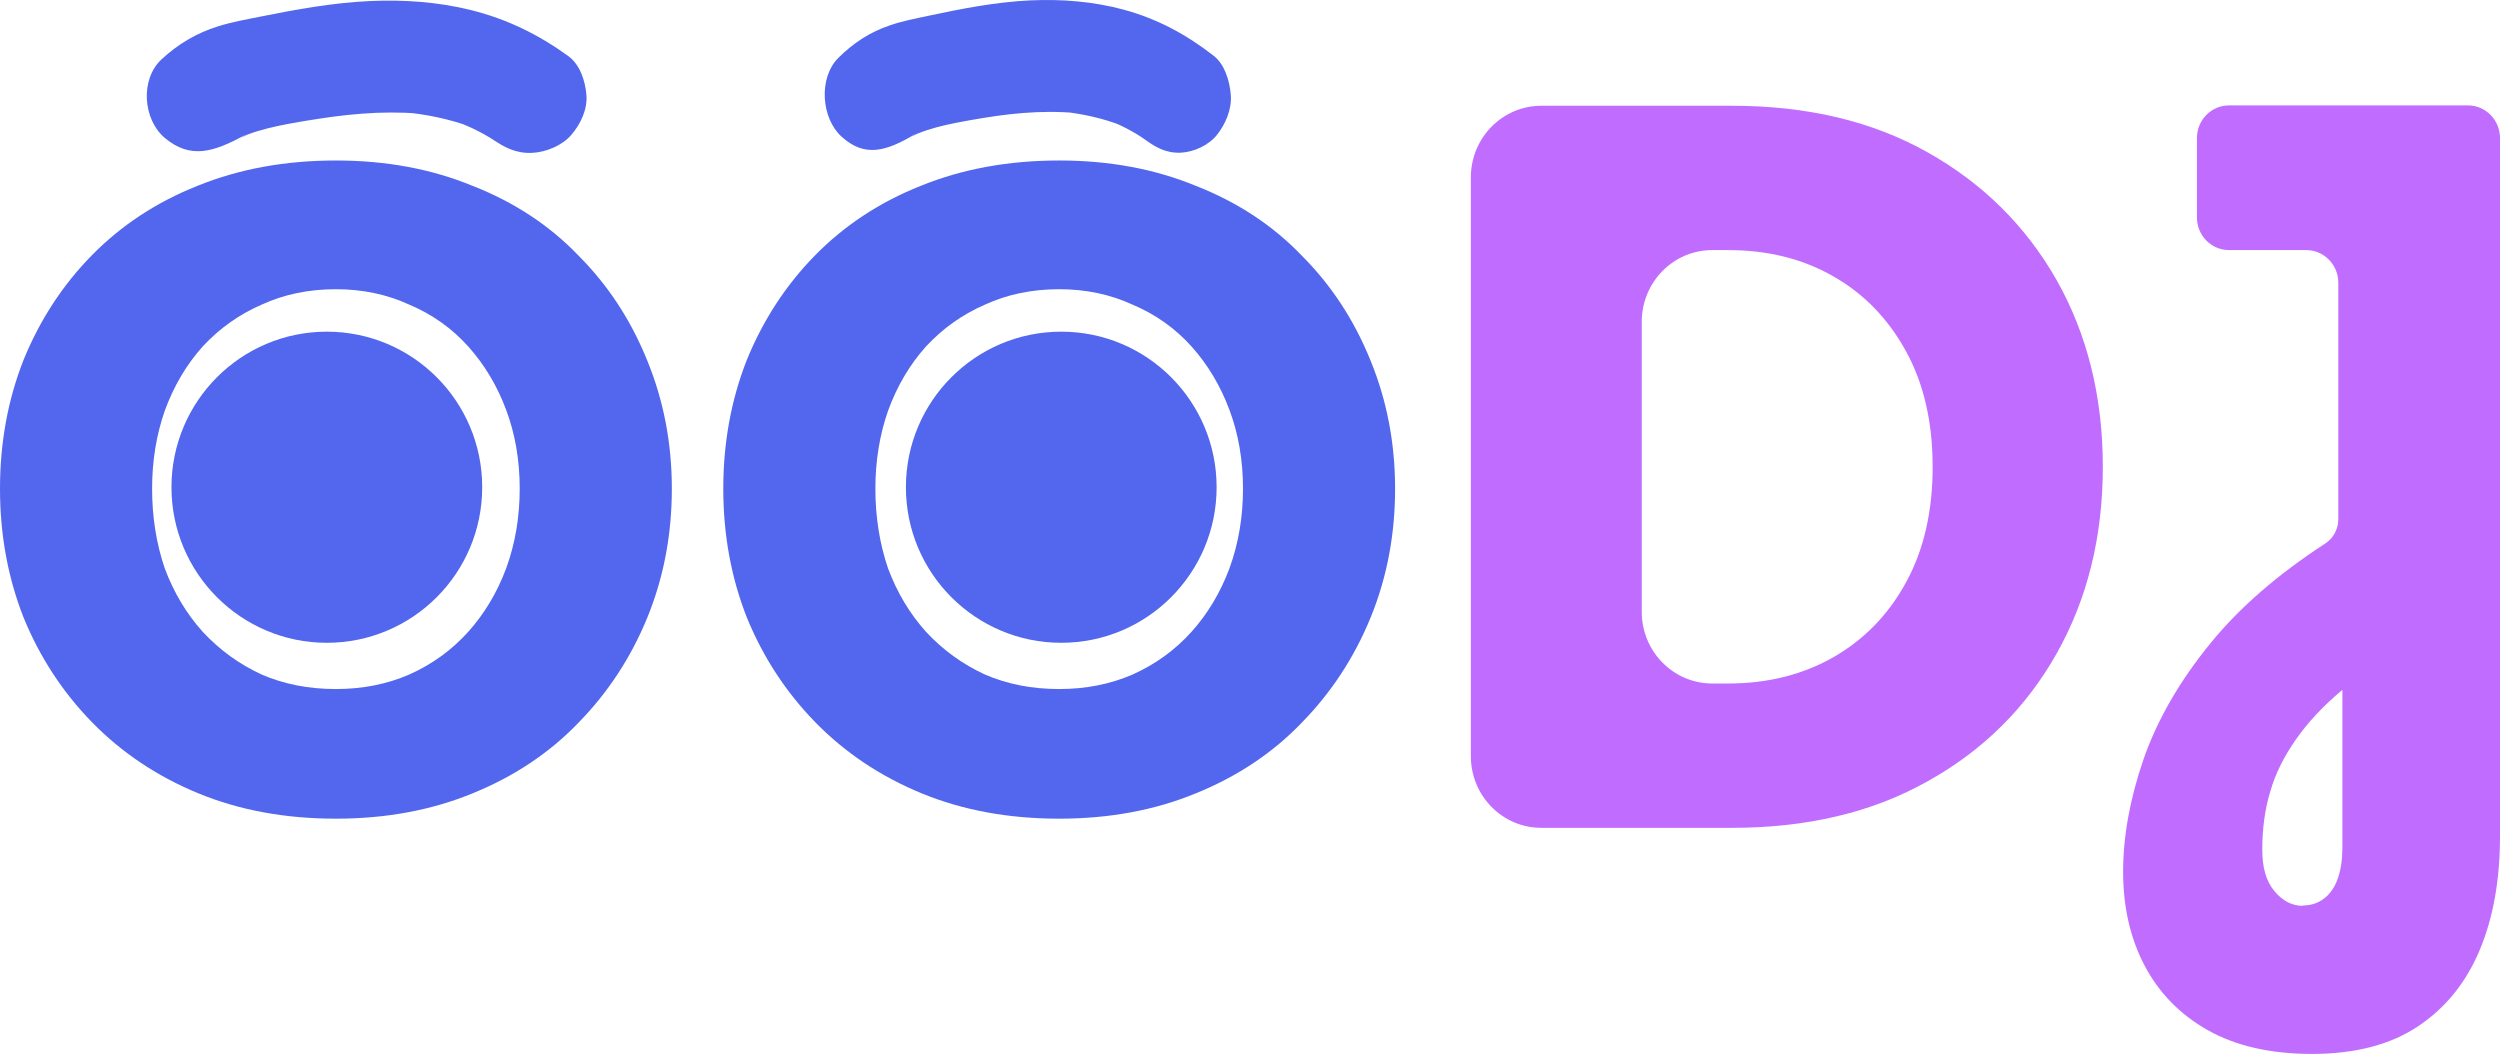 <svg width="102" height="43" viewBox="0 0 102 43" fill="none" xmlns="http://www.w3.org/2000/svg">
<path d="M13.705 33.402C11.637 33.402 9.765 33.057 8.09 32.367C6.415 31.676 4.975 30.714 3.768 29.482C2.561 28.248 1.625 26.818 0.96 25.191C0.32 23.563 0 21.812 0 19.938C0 18.064 0.32 16.313 0.96 14.686C1.625 13.058 2.549 11.64 3.731 10.432C4.938 9.199 6.379 8.25 8.053 7.584C9.753 6.893 11.637 6.548 13.705 6.548C15.749 6.548 17.609 6.893 19.284 7.584C20.983 8.25 22.424 9.199 23.606 10.432C24.812 11.64 25.748 13.07 26.413 14.723C27.078 16.35 27.411 18.089 27.411 19.938C27.411 21.812 27.078 23.563 26.413 25.191C25.748 26.818 24.812 28.248 23.606 29.482C22.424 30.714 20.983 31.676 19.284 32.367C17.609 33.057 15.749 33.402 13.705 33.402ZM13.705 28.113C14.789 28.113 15.786 27.916 16.698 27.521C17.633 27.102 18.434 26.522 19.099 25.782C19.764 25.043 20.281 24.18 20.65 23.193C21.02 22.182 21.204 21.097 21.204 19.938C21.204 18.779 21.02 17.706 20.65 16.72C20.281 15.734 19.764 14.871 19.099 14.131C18.434 13.391 17.633 12.824 16.698 12.429C15.786 12.01 14.789 11.8 13.705 11.8C12.597 11.8 11.587 12.01 10.676 12.429C9.765 12.824 8.964 13.391 8.275 14.131C7.61 14.871 7.093 15.746 6.723 16.757C6.379 17.744 6.206 18.804 6.206 19.938C6.206 21.097 6.379 22.182 6.723 23.193C7.093 24.18 7.61 25.043 8.275 25.782C8.964 26.522 9.765 27.102 10.676 27.521C11.587 27.916 12.597 28.113 13.705 28.113Z" fill="#5267EE"/>
<path d="M43.215 33.402C41.147 33.402 39.275 33.057 37.6 32.367C35.925 31.676 34.485 30.714 33.278 29.482C32.071 28.248 31.135 26.818 30.47 25.191C29.83 23.563 29.51 21.812 29.51 19.938C29.51 18.064 29.83 16.313 30.47 14.686C31.135 13.058 32.059 11.64 33.241 10.432C34.448 9.199 35.889 8.25 37.563 7.584C39.263 6.893 41.147 6.548 43.215 6.548C45.259 6.548 47.119 6.893 48.793 7.584C50.493 8.25 51.933 9.199 53.115 10.432C54.322 11.64 55.258 13.07 55.923 14.723C56.588 16.35 56.92 18.089 56.92 19.938C56.92 21.812 56.588 23.563 55.923 25.191C55.258 26.818 54.322 28.248 53.115 29.482C51.933 30.714 50.493 31.676 48.793 32.367C47.119 33.057 45.259 33.402 43.215 33.402ZM43.215 28.113C44.299 28.113 45.296 27.916 46.208 27.521C47.143 27.102 47.944 26.522 48.609 25.782C49.274 25.043 49.791 24.18 50.16 23.193C50.53 22.182 50.714 21.097 50.714 19.938C50.714 18.779 50.53 17.706 50.16 16.72C49.791 15.734 49.274 14.871 48.609 14.131C47.944 13.391 47.143 12.824 46.208 12.429C45.296 12.01 44.299 11.8 43.215 11.8C42.107 11.8 41.097 12.01 40.186 12.429C39.275 12.824 38.474 13.391 37.785 14.131C37.12 14.871 36.603 15.746 36.233 16.757C35.889 17.744 35.716 18.804 35.716 19.938C35.716 21.097 35.889 22.182 36.233 23.193C36.603 24.18 37.12 25.043 37.785 25.782C38.474 26.522 39.275 27.102 40.186 27.521C41.097 27.916 42.107 28.113 43.215 28.113Z" fill="#5267EE"/>
<path d="M60.011 30.855V7.237C60.011 5.615 61.306 4.315 62.887 4.315H70.659C73.731 4.315 76.382 4.942 78.641 6.212C80.9 7.482 82.647 9.21 83.912 11.428C85.162 13.646 85.795 16.185 85.795 19.046C85.795 21.906 85.162 24.445 83.912 26.663C82.662 28.881 80.9 30.625 78.641 31.88C76.382 33.149 73.731 33.776 70.659 33.776H62.887C61.291 33.776 60.011 32.461 60.011 30.855ZM66.984 24.965C66.984 26.587 68.279 27.887 69.86 27.887H70.508C72.104 27.887 73.535 27.535 74.8 26.816C76.05 26.098 77.044 25.088 77.767 23.757C78.49 22.442 78.852 20.866 78.852 19.046C78.852 17.226 78.49 15.65 77.767 14.335C77.044 13.019 76.065 11.994 74.8 11.275C73.55 10.556 72.119 10.204 70.508 10.204H69.86C68.264 10.204 66.984 11.52 66.984 13.126V24.965Z" fill="#C06DFF"/>
<path d="M94.334 43C92.647 43 91.231 42.679 90.087 42.036C88.942 41.394 88.084 40.507 87.496 39.39C86.909 38.273 86.623 36.989 86.623 35.566C86.623 34.143 86.894 32.614 87.451 30.992C88.008 29.386 88.927 27.78 90.207 26.22C91.382 24.782 92.933 23.436 94.861 22.181C95.192 21.967 95.403 21.6 95.403 21.187V11.535C95.403 10.801 94.816 10.204 94.093 10.204H90.945C90.222 10.204 89.635 9.608 89.635 8.874V5.631C89.635 4.896 90.222 4.3 90.945 4.3H100.69C101.413 4.3 102 4.896 102 5.631V34.113C102 35.887 101.729 37.432 101.172 38.763C100.614 40.094 99.771 41.134 98.641 41.883C97.512 42.633 96.066 43 94.334 43ZM93.957 36.943C94.289 36.943 94.575 36.851 94.831 36.652C95.087 36.453 95.268 36.178 95.388 35.826C95.509 35.474 95.569 35.061 95.569 34.587V28.147C94.801 28.79 94.168 29.463 93.686 30.151C93.204 30.839 92.843 31.543 92.632 32.277C92.406 33.011 92.301 33.807 92.301 34.679C92.301 35.413 92.466 35.964 92.798 36.361C93.129 36.759 93.521 36.958 93.957 36.958V36.943Z" fill="#C06DFF"/>
<path d="M19.674 19.879C19.674 23.384 16.836 26.226 13.335 26.226C9.834 26.226 6.996 23.384 6.996 19.879C6.996 16.373 9.834 13.532 13.335 13.532C16.836 13.532 19.674 16.373 19.674 19.879Z" fill="#5267EE"/>
<path d="M49.638 19.879C49.638 23.384 46.8 26.226 43.3 26.226C39.799 26.226 36.961 23.384 36.961 19.879C36.961 16.373 39.799 13.532 43.3 13.532C46.8 13.532 49.638 16.373 49.638 19.879Z" fill="#5267EE"/>
<path d="M10.009 5.499C9.526 5.942 9.787 5.67 9.941 5.572C10.043 5.507 10.152 5.448 10.261 5.394L9.718 5.648C10.744 5.177 11.944 5.026 13.05 4.831L12.439 4.939C13.98 4.671 15.542 4.506 17.109 4.636L16.491 4.579C17.401 4.666 18.293 4.848 19.153 5.156L18.591 4.949C18.915 5.069 19.23 5.205 19.536 5.363C19.688 5.442 19.84 5.527 19.986 5.615C20.125 5.697 20.632 6.063 20.039 5.637C20.553 6.008 21.043 6.265 21.703 6.237C22.271 6.214 22.941 5.937 23.312 5.501C23.684 5.066 23.978 4.467 23.925 3.863C23.877 3.299 23.664 2.63 23.179 2.282C21.965 1.407 20.683 0.776 19.214 0.411C17.876 0.077 16.456 -0.02 15.085 0.043C13.575 0.112 12.077 0.387 10.598 0.683C10.025 0.798 9.441 0.901 8.883 1.079C8.003 1.356 7.27 1.797 6.6 2.412C5.709 3.228 5.826 4.881 6.733 5.635C7.751 6.481 8.683 6.237 10.009 5.499Z" fill="#5267EE"/>
<path d="M37.367 5.455C36.922 5.896 37.162 5.625 37.304 5.527C37.398 5.463 37.499 5.404 37.599 5.351L37.099 5.603C38.045 5.135 39.153 4.988 40.173 4.797L39.609 4.902C41.032 4.64 42.474 4.479 43.922 4.614L43.351 4.556C44.192 4.645 45.017 4.83 45.812 5.141L45.292 4.931C45.591 5.053 45.883 5.19 46.166 5.349C46.307 5.428 46.447 5.513 46.583 5.602C46.712 5.685 47.181 6.052 46.632 5.624C47.107 5.997 47.561 6.255 48.171 6.23C48.696 6.208 49.313 5.933 49.655 5.499C49.997 5.065 50.266 4.467 50.216 3.863C50.169 3.299 49.97 2.629 49.522 2.279C48.397 1.401 47.211 0.766 45.853 0.396C44.616 0.058 43.304 -0.043 42.038 0.016C40.644 0.08 39.261 0.35 37.896 0.641C37.367 0.754 36.828 0.855 36.312 1.032C35.501 1.306 34.825 1.745 34.208 2.358C33.387 3.171 33.501 4.824 34.341 5.58C35.285 6.43 36.144 6.189 37.367 5.455Z" fill="#5267EE"/>
</svg>
